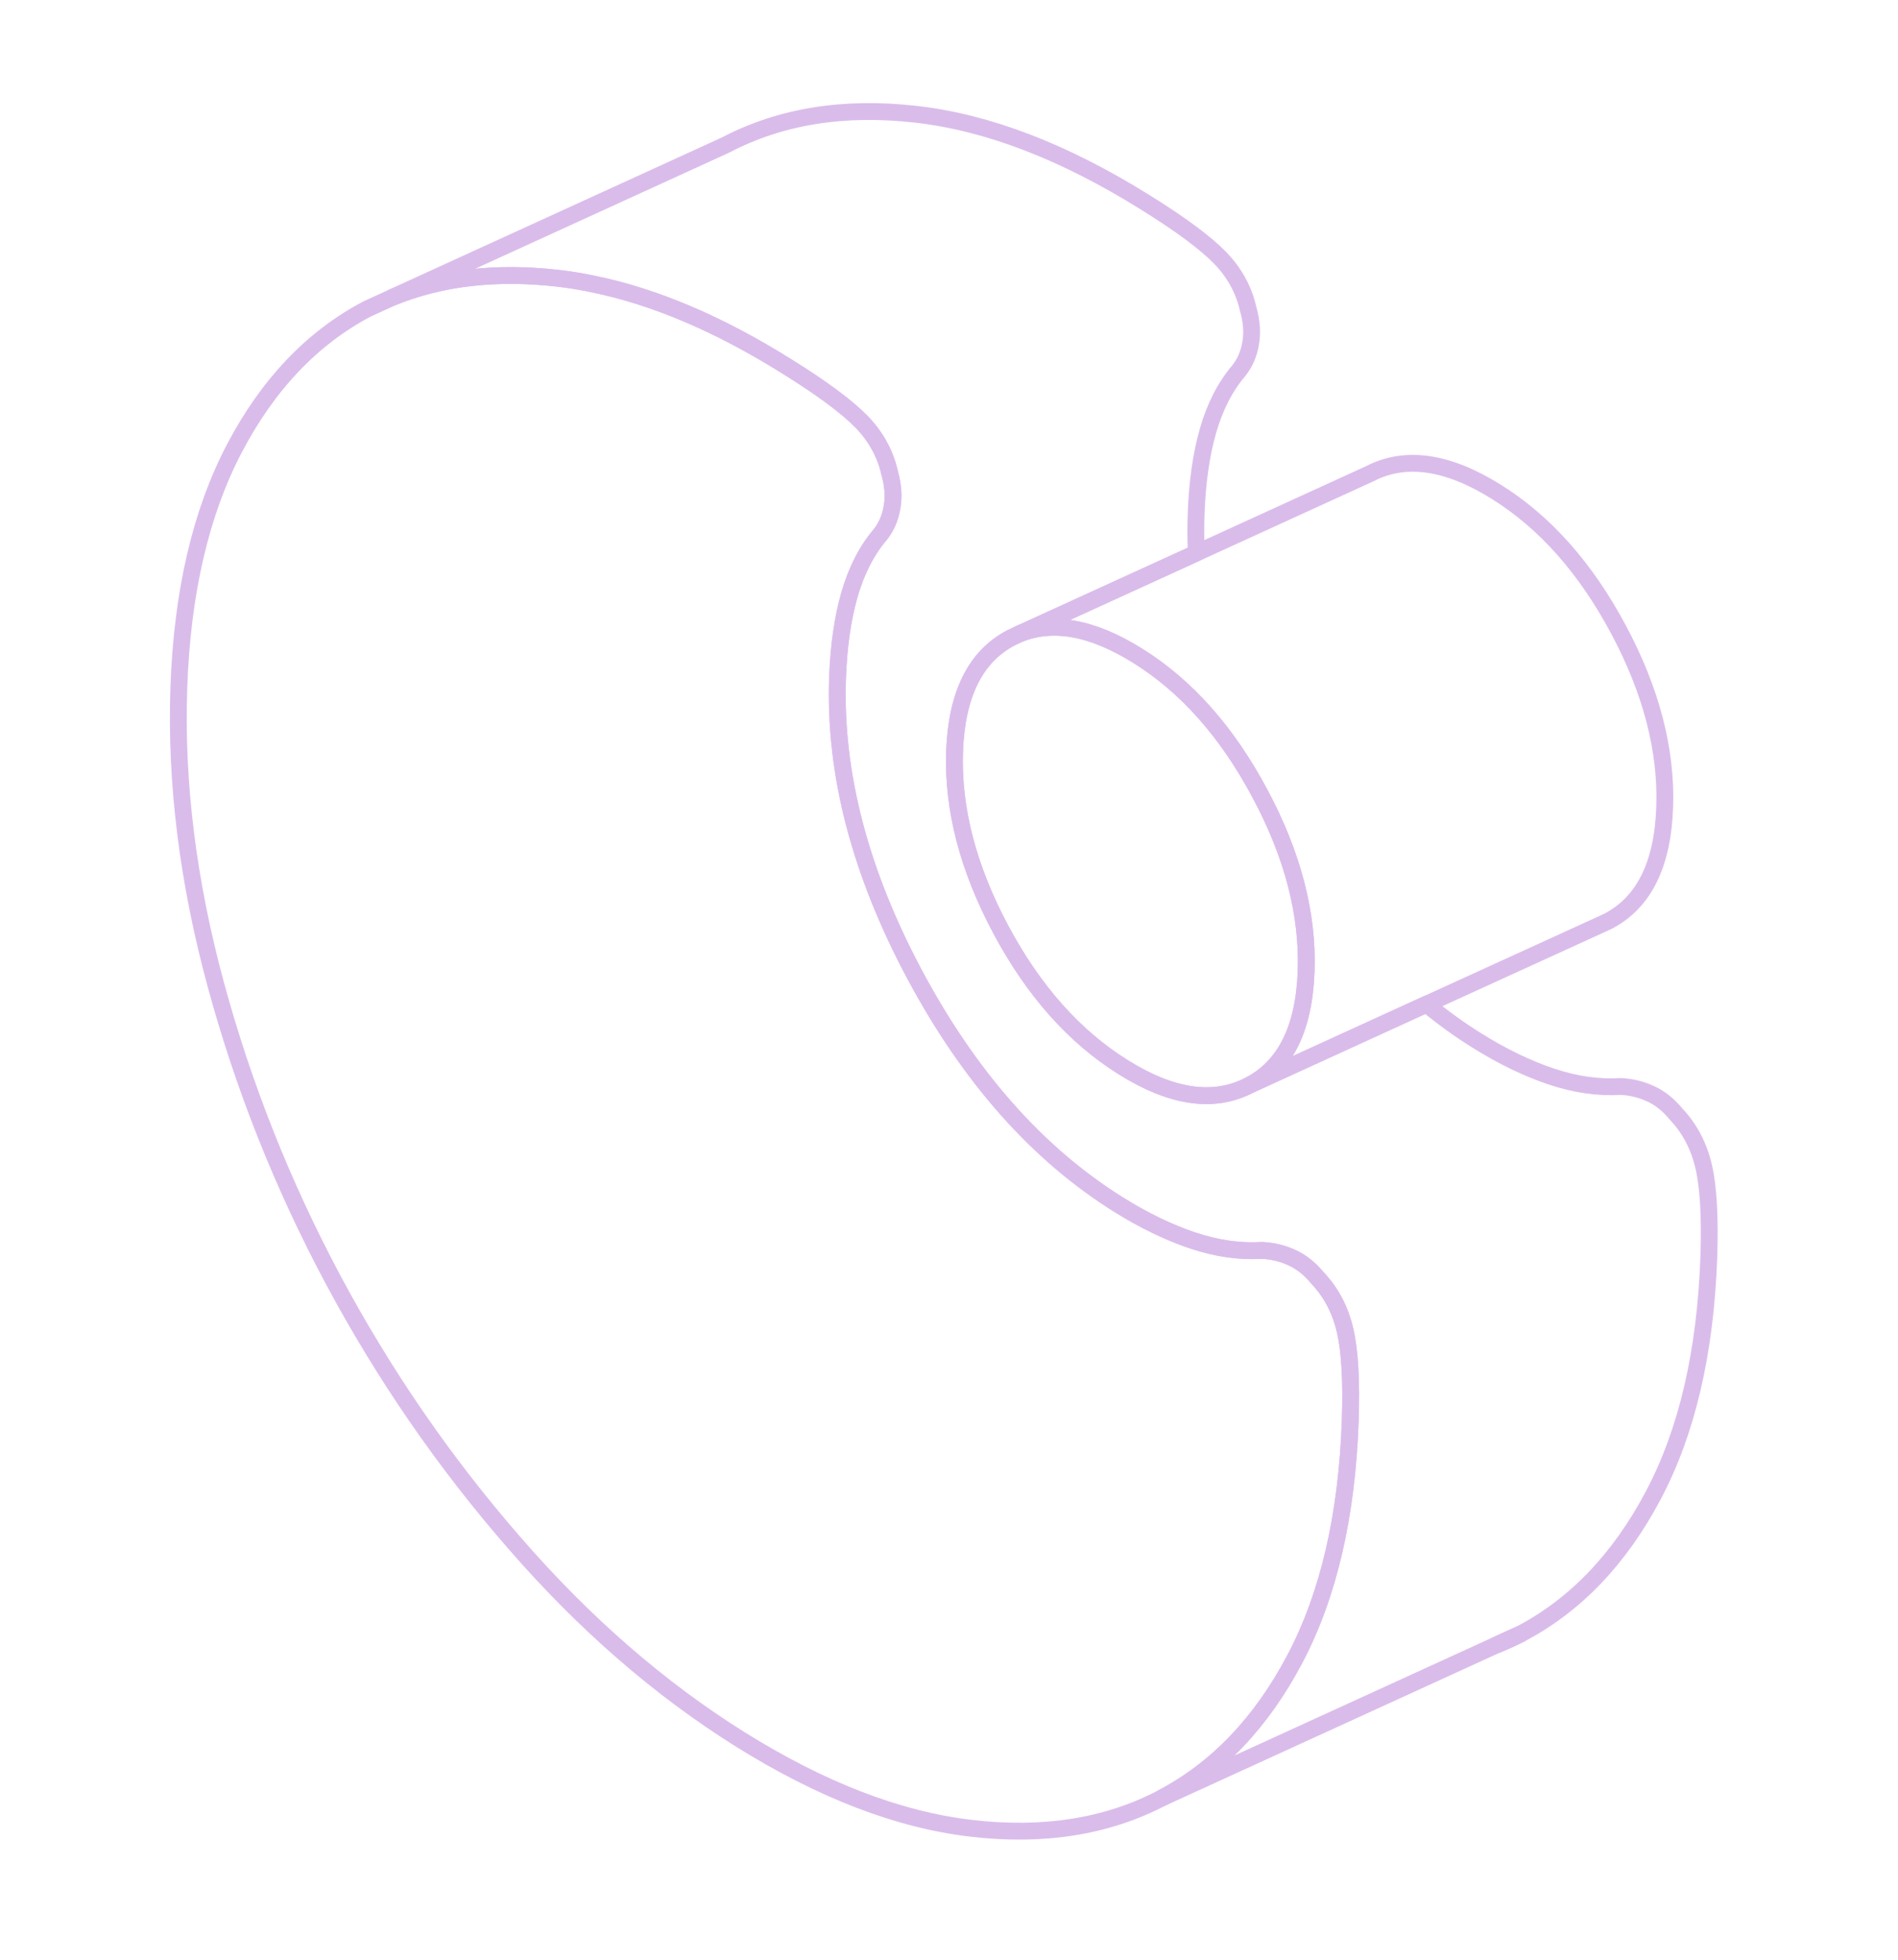 <svg width="31" height="32" viewBox="0 0 31 32" fill="none" xmlns="http://www.w3.org/2000/svg">
<g clip-path="url(#clip0_1032_3490)">
<path d="M24.441 26.86C24.576 26.81 24.708 26.748 24.838 26.68L24.441 26.86Z" stroke="#DABCEB" stroke-width="0.275" stroke-linecap="round" stroke-linejoin="round"/>
<path d="M21.333 15.859C21.3 16.794 20.993 17.412 20.412 17.717C19.831 18.022 19.143 17.926 18.345 17.426C17.547 16.928 16.881 16.179 16.346 15.178C15.81 14.173 15.559 13.208 15.591 12.273C15.624 11.337 15.931 10.72 16.512 10.415L16.632 10.358C17.188 10.127 17.835 10.242 18.579 10.706C19.378 11.203 20.043 11.953 20.578 12.957C21.114 13.958 21.365 14.926 21.333 15.859Z" stroke="#DABCEB" stroke-width="0.275" stroke-linecap="round" stroke-linejoin="round"/>
<path d="M22.053 23.206C21.999 24.754 21.698 26.046 21.151 27.085C21.151 27.087 21.148 27.087 21.148 27.09C20.599 28.131 19.875 28.887 18.98 29.357C18.082 29.827 17.042 29.993 15.856 29.853C14.674 29.714 13.42 29.232 12.095 28.405C10.772 27.578 9.539 26.506 8.398 25.19C7.253 23.876 6.269 22.444 5.441 20.897C4.616 19.352 3.975 17.739 3.521 16.064C3.067 14.388 2.867 12.773 2.921 11.225C2.975 9.677 3.277 8.376 3.826 7.326C4.376 6.276 5.1 5.518 5.995 5.045L6.411 4.855C7.209 4.531 8.105 4.43 9.104 4.543C9.297 4.564 9.491 4.596 9.689 4.638C10.693 4.843 11.749 5.292 12.855 5.985C13.43 6.342 13.834 6.644 14.071 6.886C14.305 7.127 14.459 7.407 14.529 7.717C14.588 7.924 14.601 8.115 14.569 8.286C14.54 8.458 14.475 8.609 14.372 8.735C14.15 8.998 13.986 9.323 13.874 9.711C13.763 10.1 13.698 10.555 13.68 11.076C13.626 12.627 14.045 14.239 14.94 15.915C15.835 17.589 16.944 18.841 18.267 19.668C18.681 19.927 19.086 20.123 19.479 20.255C19.875 20.387 20.251 20.44 20.609 20.418C20.773 20.424 20.936 20.461 21.095 20.533C21.256 20.605 21.397 20.719 21.524 20.873C21.743 21.106 21.892 21.391 21.97 21.725C22.047 22.059 22.076 22.553 22.053 23.206Z" stroke="#DABCEB" stroke-width="0.275" stroke-linecap="round" stroke-linejoin="round"/>
<path d="M27.189 13.182C27.157 14.117 26.85 14.735 26.269 15.04L26.149 15.096L23.299 16.397L20.412 17.717C20.993 17.412 21.3 16.794 21.333 15.859C21.366 14.924 21.114 13.958 20.578 12.957C20.043 11.953 19.378 11.203 18.579 10.706C17.835 10.242 17.188 10.127 16.632 10.358L19.54 9.03L22.369 7.737C22.95 7.435 23.638 7.531 24.436 8.029C25.234 8.526 25.899 9.276 26.435 10.28C26.97 11.281 27.222 12.249 27.189 13.182Z" stroke="#DABCEB" stroke-width="0.275" stroke-linecap="round" stroke-linejoin="round"/>
<path d="M27.91 20.529C27.855 22.08 27.554 23.375 27.005 24.413C26.455 25.454 25.732 26.21 24.836 26.68L24.441 26.86L18.98 29.357C19.875 28.887 20.599 28.131 21.148 27.09C21.148 27.087 21.151 27.087 21.151 27.085C21.697 26.046 21.999 24.754 22.053 23.206C22.076 22.553 22.047 22.059 21.969 21.725C21.892 21.391 21.743 21.106 21.523 20.873C21.396 20.719 21.256 20.605 21.095 20.533C20.936 20.461 20.773 20.424 20.609 20.418C20.251 20.44 19.875 20.387 19.479 20.255C19.086 20.123 18.681 19.927 18.266 19.668C16.944 18.841 15.835 17.589 14.94 15.915C14.044 14.239 13.625 12.627 13.679 11.076C13.697 10.555 13.762 10.099 13.874 9.711C13.986 9.323 14.15 8.998 14.372 8.735C14.474 8.609 14.54 8.458 14.569 8.286C14.601 8.115 14.588 7.924 14.529 7.717C14.459 7.407 14.304 7.127 14.071 6.886C13.834 6.644 13.43 6.342 12.854 5.985C11.749 5.292 10.693 4.843 9.689 4.638C9.491 4.596 9.296 4.564 9.104 4.543C8.105 4.43 7.208 4.531 6.41 4.855L11.851 2.368C12.749 1.898 13.784 1.732 14.96 1.866C16.137 1.999 17.388 2.481 18.711 3.308C19.286 3.665 19.691 3.967 19.927 4.209C20.161 4.45 20.315 4.73 20.385 5.04C20.444 5.247 20.458 5.438 20.426 5.609C20.397 5.781 20.331 5.932 20.229 6.058C20.006 6.321 19.842 6.646 19.73 7.034C19.619 7.422 19.554 7.878 19.536 8.399C19.529 8.609 19.53 8.817 19.54 9.03L16.632 10.358L16.512 10.415C15.931 10.72 15.624 11.34 15.591 12.273C15.559 13.205 15.81 14.173 16.346 15.178C16.881 16.179 17.547 16.928 18.345 17.426C19.143 17.926 19.831 18.022 20.412 17.717L23.299 16.397C23.563 16.614 23.838 16.814 24.123 16.991C24.537 17.25 24.943 17.446 25.336 17.578C25.732 17.71 26.107 17.763 26.465 17.741C26.629 17.747 26.792 17.784 26.951 17.856C27.113 17.928 27.253 18.042 27.38 18.197C27.599 18.429 27.748 18.714 27.826 19.048C27.904 19.382 27.932 19.876 27.91 20.529Z" stroke="#DABCEB" stroke-width="0.275" stroke-linecap="round" stroke-linejoin="round"/>
</g>
<defs>
<clipPath id="clip0_1032_3490">
<rect width="29.373" height="29.373" fill="white" transform="translate(1.227 0.703) rotate(2)"/>
</clipPath>
</defs>
</svg>
